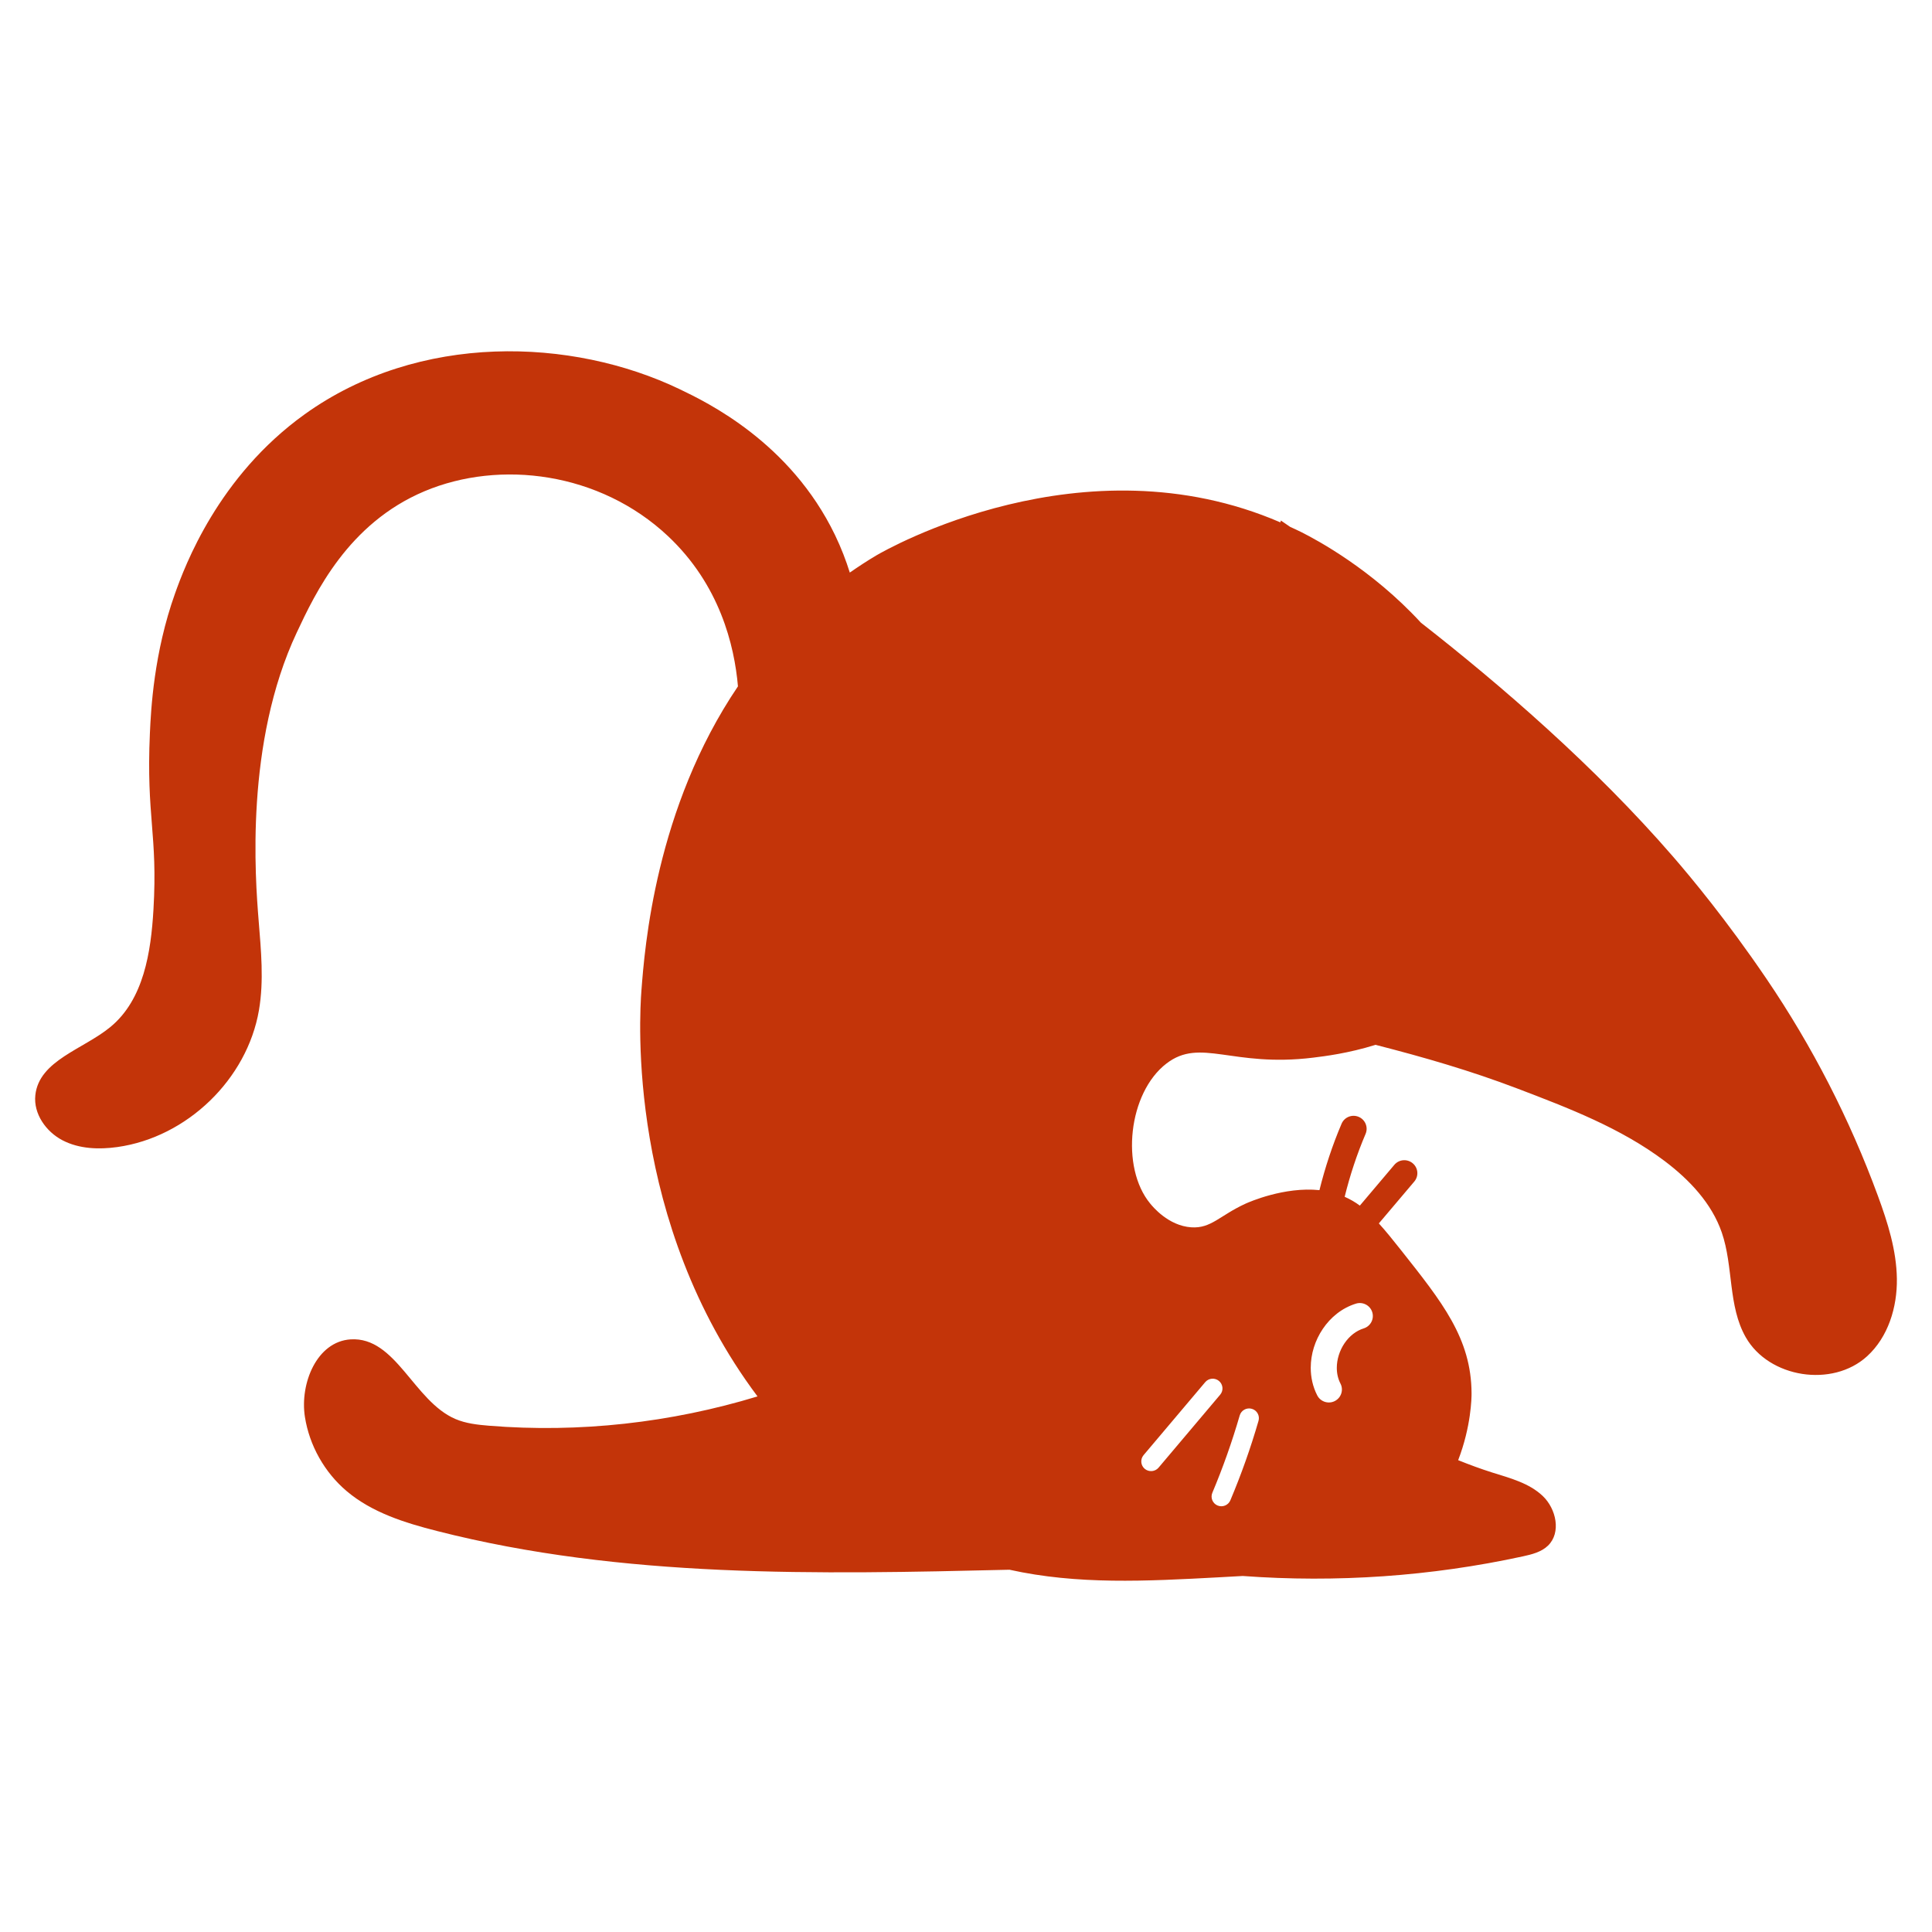 <svg width="55" height="55" viewBox="0 0 55 55" fill="none" xmlns="http://www.w3.org/2000/svg">
<path d="M53.46 34.044C52.66 31.864 51.591 29.782 50.285 27.86C49.15 26.188 48.129 24.965 47.634 24.393C45.411 21.825 42.736 19.511 40.451 17.727C39.053 16.209 37.501 15.378 37.049 15.15C36.942 15.096 36.835 15.048 36.728 14.999C36.639 14.938 36.546 14.873 36.464 14.818L36.45 14.871C30.835 12.445 25.238 15.639 24.941 15.815C24.68 15.97 24.433 16.133 24.192 16.3C24.086 15.961 23.95 15.603 23.772 15.233C22.497 12.589 20.12 11.449 19.346 11.078C16.282 9.609 11.932 9.455 8.672 11.795C6.208 13.563 5.262 16.113 4.983 16.895C4.38 18.586 4.298 20.188 4.267 20.878C4.161 23.257 4.493 23.747 4.369 25.888C4.298 27.107 4.091 28.451 3.148 29.232C2.378 29.87 1.112 30.186 1.006 31.177C0.949 31.705 1.308 32.216 1.78 32.462C2.252 32.708 2.813 32.728 3.341 32.654C5.325 32.376 7.035 30.723 7.372 28.758C7.516 27.917 7.431 27.056 7.363 26.206C7.266 25 6.969 21.152 8.45 18.003C8.973 16.89 9.906 14.904 12.081 13.986C14.237 13.077 17.078 13.442 19.014 15.26C20.489 16.645 20.907 18.373 21.008 19.539C18.657 23.012 18.352 26.99 18.26 28.198C18.202 28.965 17.847 34.793 21.565 39.753C19.098 40.504 16.489 40.796 13.917 40.587C13.592 40.56 13.262 40.524 12.962 40.395C11.777 39.886 11.271 38.049 9.982 38.129C9.018 38.19 8.532 39.386 8.68 40.336C8.808 41.15 9.238 41.915 9.869 42.449C10.59 43.059 11.523 43.351 12.439 43.584C17.732 44.935 23.275 44.817 28.738 44.687C30.677 45.116 32.608 45.015 34.711 44.902C34.943 44.889 35.163 44.877 35.378 44.865C38.044 45.061 40.739 44.875 43.351 44.307C43.608 44.251 43.878 44.184 44.067 44.002C44.45 43.632 44.303 42.952 43.917 42.586C43.531 42.22 42.99 42.079 42.482 41.92C42.153 41.816 41.831 41.697 41.511 41.568C41.882 40.606 41.893 39.786 41.892 39.666C41.887 38.095 41.044 37.056 39.888 35.594C39.659 35.304 39.454 35.05 39.253 34.828C39.589 34.431 39.926 34.034 40.262 33.636C40.394 33.48 40.374 33.247 40.217 33.116C40.06 32.984 39.826 33.004 39.694 33.16C39.367 33.547 39.039 33.934 38.712 34.321C38.576 34.22 38.432 34.138 38.28 34.07C38.431 33.458 38.629 32.858 38.876 32.278C38.955 32.09 38.867 31.874 38.678 31.794C38.489 31.715 38.272 31.802 38.192 31.99C37.931 32.602 37.722 33.236 37.562 33.881C36.562 33.778 35.559 34.22 35.462 34.264C34.721 34.602 34.481 34.978 33.911 34.939C33.257 34.894 32.812 34.346 32.743 34.262C31.893 33.232 32.119 31.11 33.208 30.275C34.178 29.532 35.074 30.393 37.383 30.109C37.71 30.069 38.389 29.985 39.158 29.744C40.563 30.104 41.871 30.484 43.198 30.989C44.66 31.546 46.143 32.114 47.391 33.054C48.094 33.585 48.728 34.254 49.015 35.085C49.35 36.056 49.189 37.178 49.699 38.071C50.36 39.228 52.166 39.51 53.152 38.61C53.753 38.062 54.011 37.215 54 36.405C53.989 35.593 53.74 34.806 53.46 34.044ZM37.658 37.83C37.877 37.505 38.198 37.237 38.6 37.112C38.795 37.051 39.004 37.159 39.065 37.354C39.126 37.549 39.017 37.756 38.821 37.817C38.605 37.884 38.413 38.036 38.274 38.242C38.135 38.447 38.056 38.701 38.056 38.939C38.056 39.1 38.09 39.252 38.16 39.387C38.254 39.569 38.182 39.791 37.999 39.885C37.817 39.978 37.593 39.906 37.499 39.724C37.371 39.475 37.314 39.205 37.314 38.939C37.314 38.543 37.438 38.156 37.658 37.83ZM35.637 40.106C35.785 40.148 35.87 40.302 35.827 40.449C35.605 41.217 35.337 41.972 35.026 42.71C34.967 42.851 34.804 42.918 34.662 42.859C34.52 42.8 34.453 42.637 34.513 42.496C34.815 41.778 35.075 41.043 35.292 40.295C35.335 40.148 35.489 40.063 35.637 40.106ZM32.555 41.425C33.14 40.732 33.725 40.04 34.31 39.347C34.408 39.23 34.584 39.215 34.702 39.313C34.82 39.412 34.835 39.587 34.736 39.704C34.151 40.396 33.567 41.089 32.982 41.781H32.982C32.883 41.898 32.707 41.913 32.589 41.815C32.472 41.717 32.456 41.542 32.555 41.425Z" fill="#C33409"/>
</svg>
